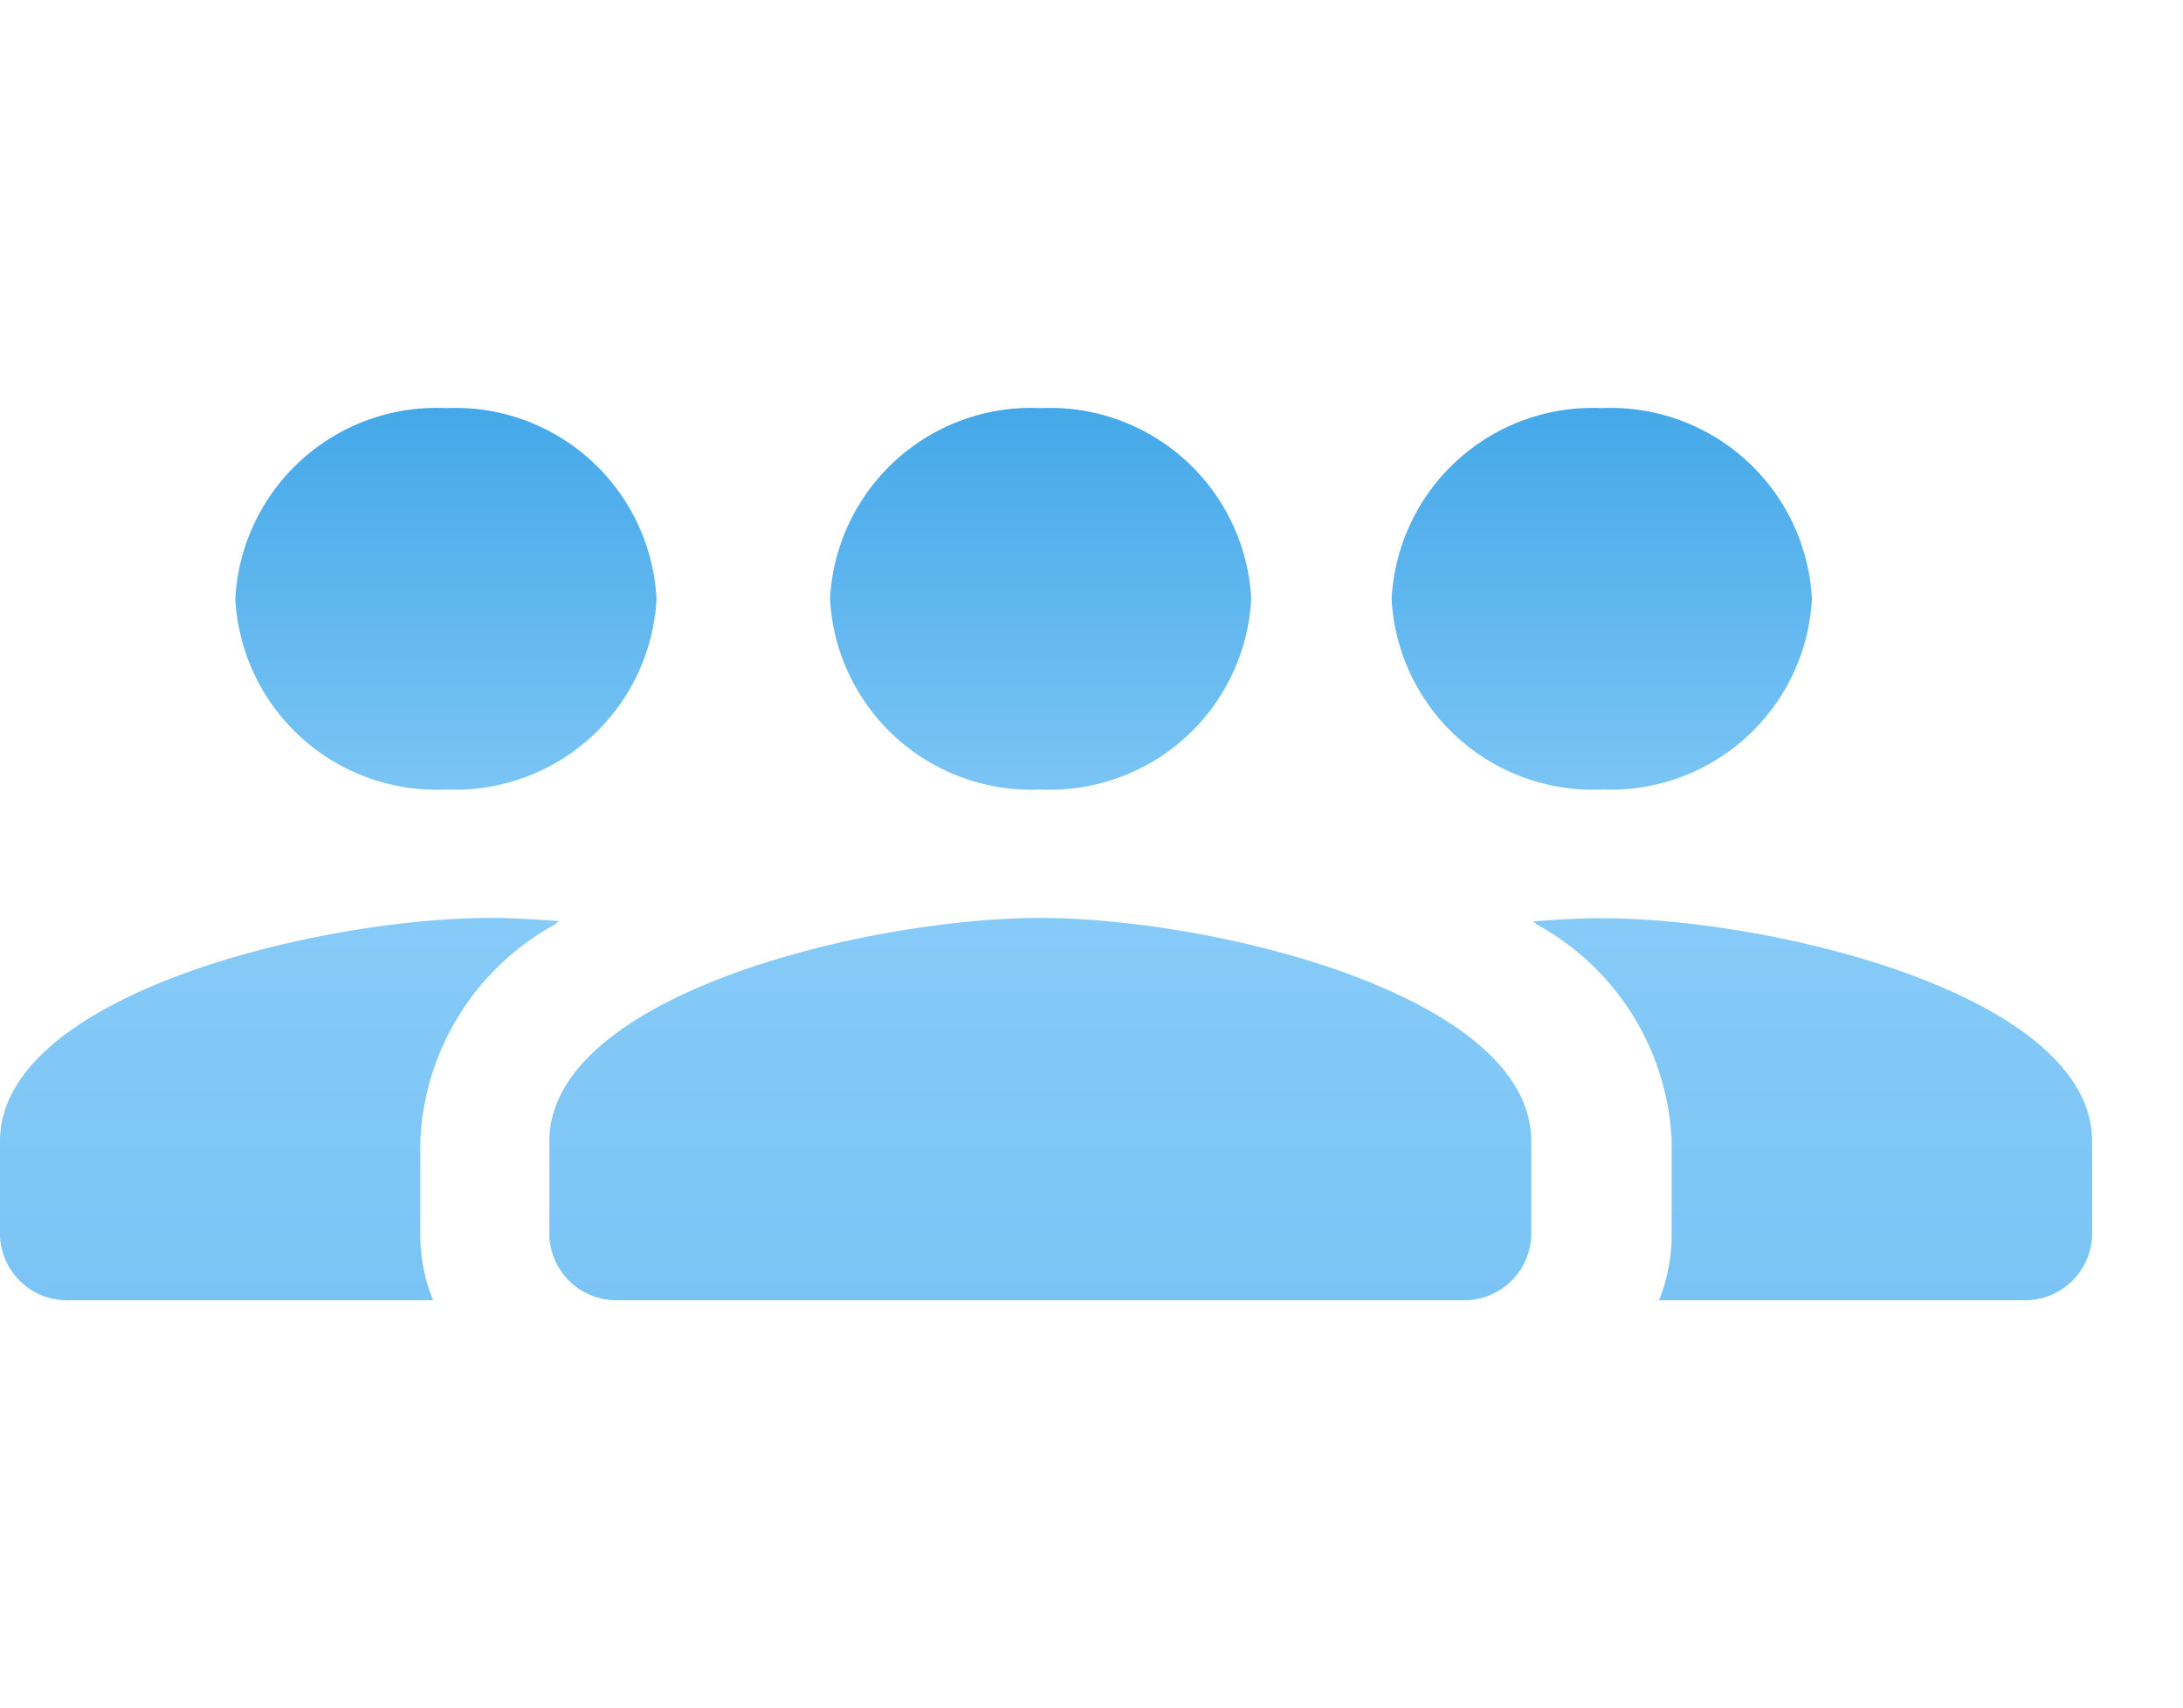 <svg xmlns="http://www.w3.org/2000/svg" xmlns:xlink="http://www.w3.org/1999/xlink" width="24.12" height="18.869" viewBox="0 0 24.12 18.869">
  <defs>
    <linearGradient id="linear-gradient" x1="0.5" x2="0.5" y2="1" gradientUnits="objectBoundingBox">
      <stop offset="0" stop-color="#44a8e8"/>
      <stop offset="0.527" stop-color="#87cbf8"/>
      <stop offset="1" stop-color="#7ac4f5"/>
    </linearGradient>
  </defs>
  <g id="_group" data-name=" group" transform="translate(-603.877 -4098)">
    <rect id="Path" width="17.997" height="18.869" transform="translate(610 4098)" fill="rgba(0,0,0,0)"/>
    <path id="Icon" d="M22.345,9.857H18.331a1.951,1.951,0,0,0,.139-.7V8.1a2.867,2.867,0,0,0-1.5-2.4l-.006-.007a.072.072,0,0,0-.024-.022c.336-.025.56-.035.751-.035,1.893,0,5.425.847,5.425,2.467V9.153A.743.743,0,0,1,22.345,9.857Zm-6.2,0h-9.3a.743.743,0,0,1-.775-.7V8.1c0-1.62,3.531-2.467,5.424-2.467s5.425.847,5.425,2.467V9.153A.743.743,0,0,1,16.145,9.857Zm-11.357,0H.775A.743.743,0,0,1,0,9.153V8.1c0-1.62,3.531-2.467,5.424-2.467.195,0,.427.011.752.035a.073.073,0,0,0-.024.021l-.008.009a2.868,2.868,0,0,0-1.5,2.4V9.153a1.933,1.933,0,0,0,.139.7ZM17.7,4.214a2.226,2.226,0,0,1-2.324-2.106A2.226,2.226,0,0,1,17.7,0,2.227,2.227,0,0,1,20.02,2.107,2.226,2.226,0,0,1,17.7,4.214Zm-6.2,0A2.226,2.226,0,0,1,9.171,2.107,2.226,2.226,0,0,1,11.5,0a2.227,2.227,0,0,1,2.325,2.107A2.226,2.226,0,0,1,11.5,4.214Zm-6.567,0A2.226,2.226,0,0,1,2.6,2.107,2.227,2.227,0,0,1,4.929,0,2.227,2.227,0,0,1,7.254,2.107,2.226,2.226,0,0,1,4.929,4.214Z" transform="translate(603.877 4102.509)" fill="url(#linear-gradient)"/>
  </g>
</svg>
